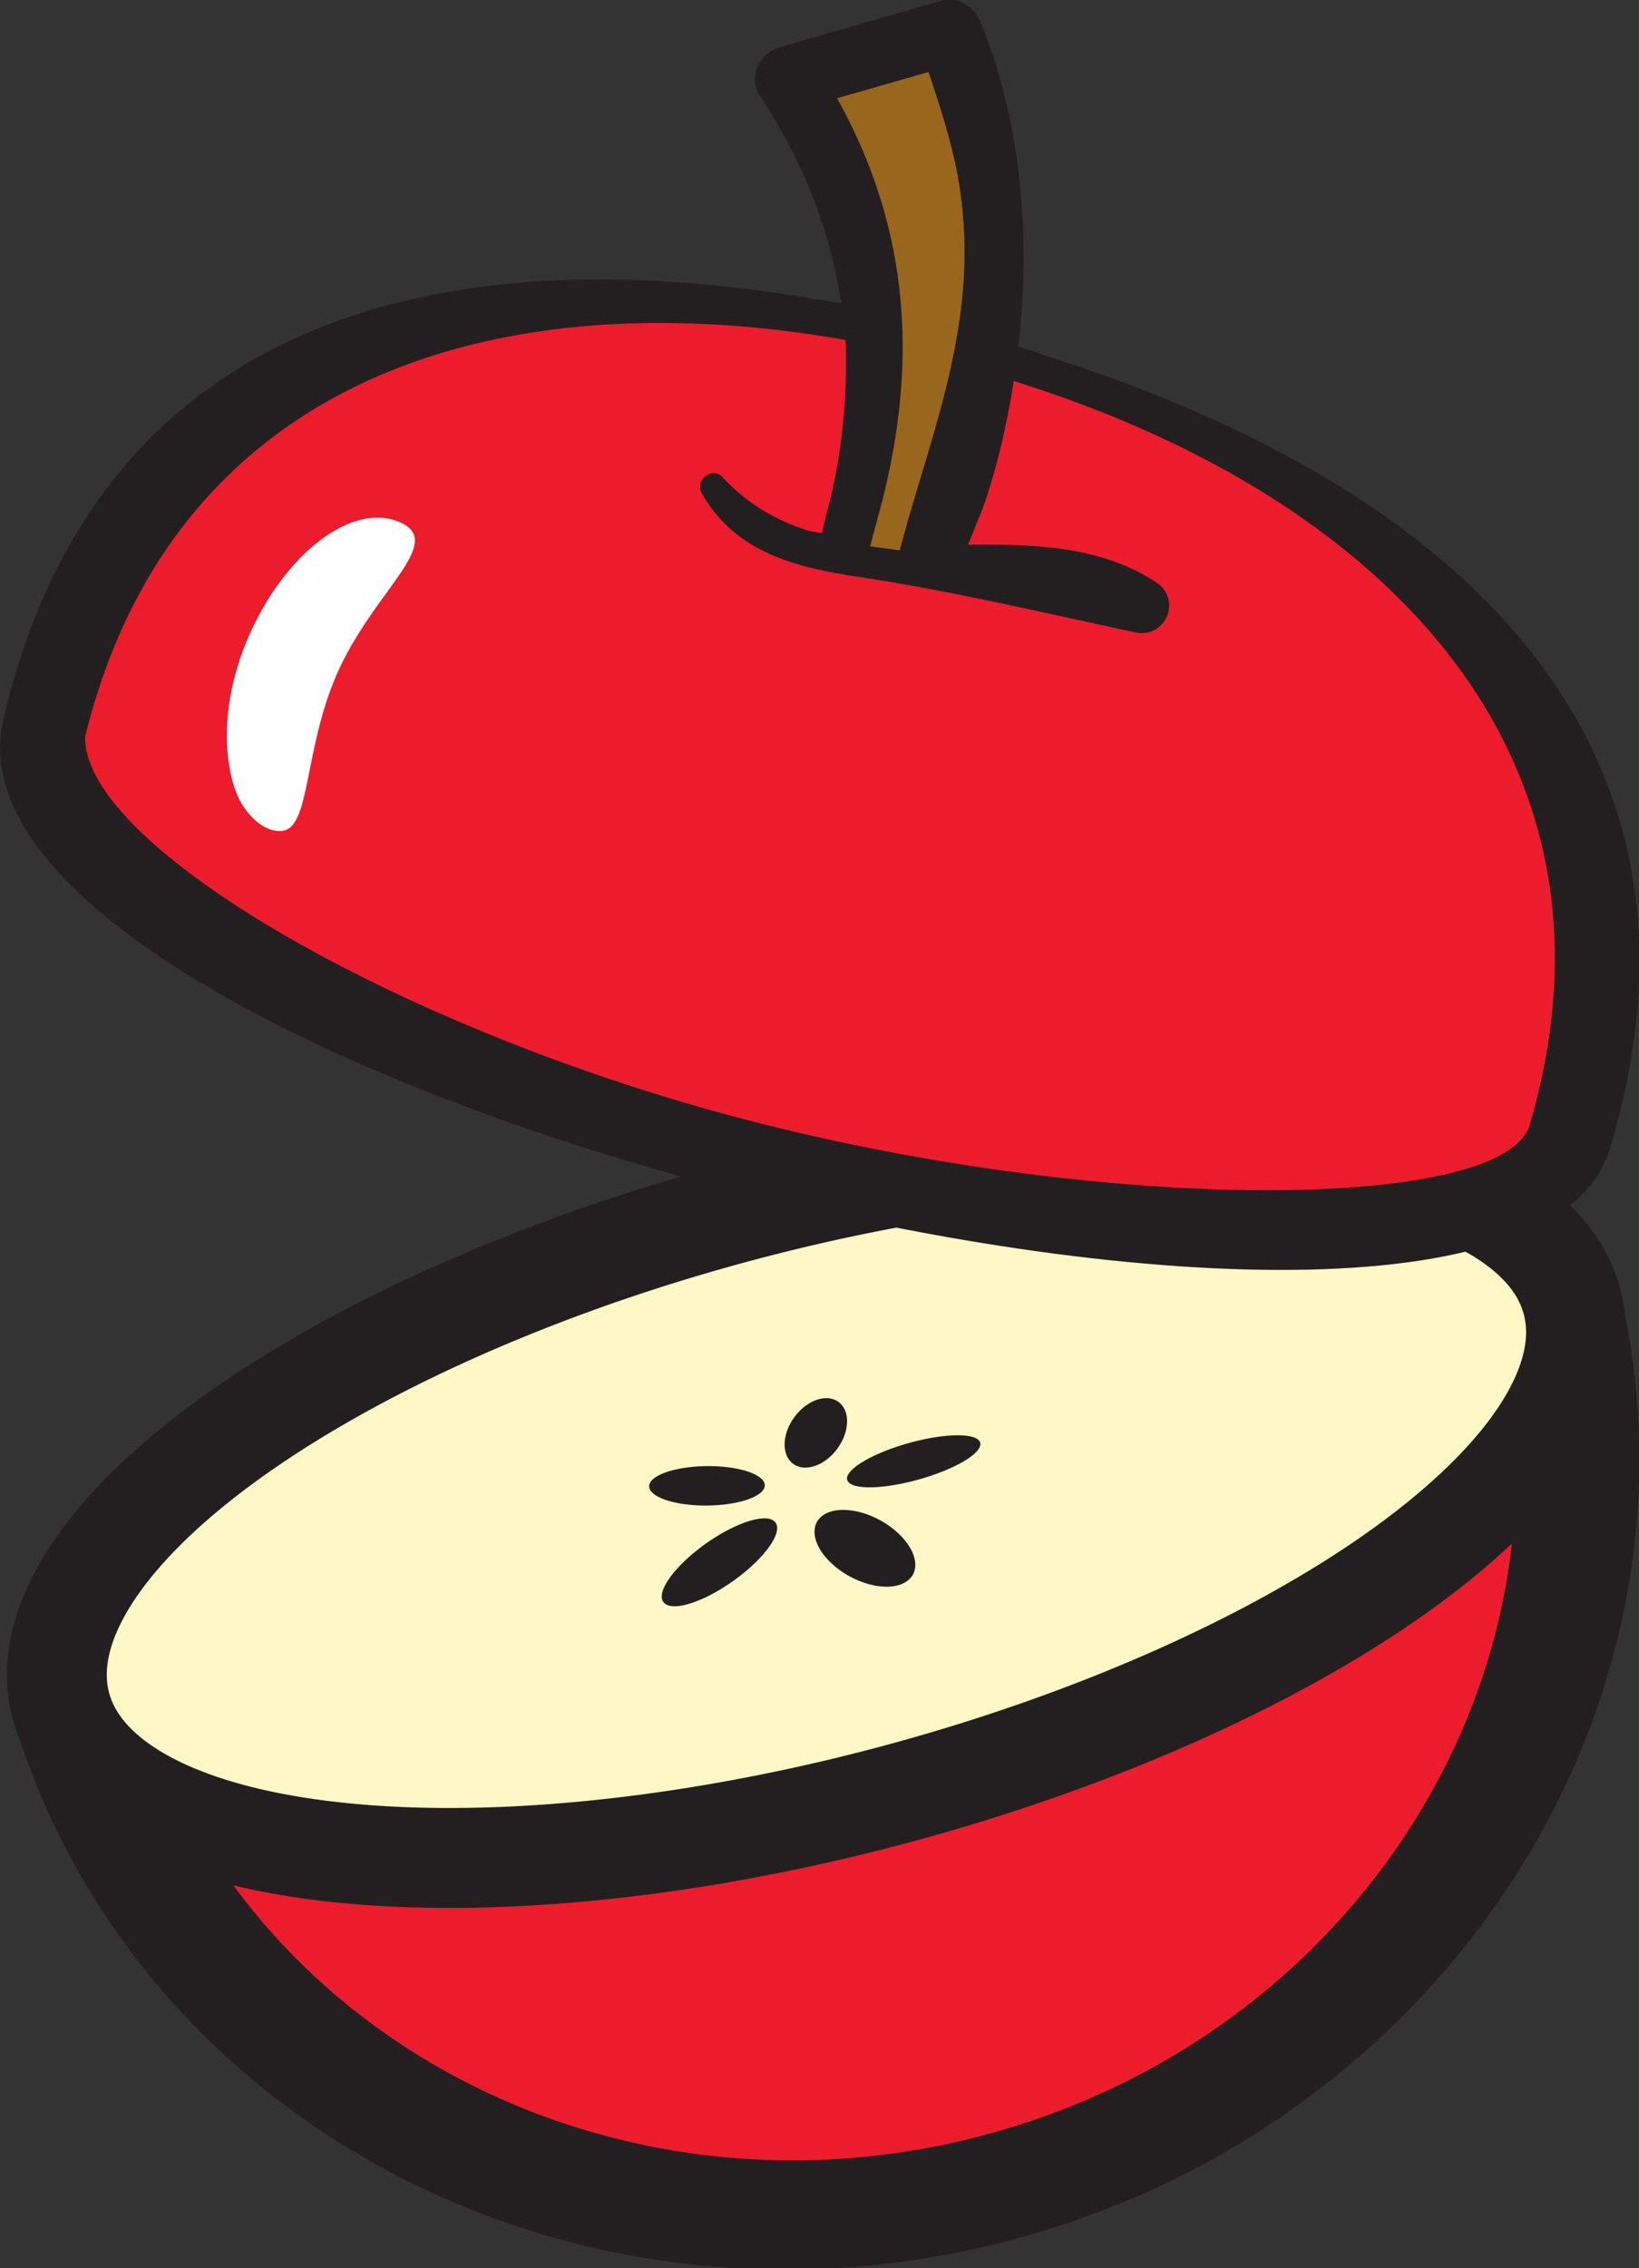 <svg:svg sodipodi:docname="apple-sliced.svg" inkscape:version="0.91 r13725" enable-background="new 0 0 62.218 63.375" viewBox="0 0 49.27 68.136" height="68.136" width="49.27" y="0px" x="0px" id="apple1" version="1.1" xml:space="preserve" xmlns:dc="http://purl.org/dc/elements/1.1/" xmlns:cc="http://creativecommons.org/ns#" xmlns:rdf="http://www.w3.org/1999/02/22-rdf-syntax-ns#" xmlns:svg="http://www.w3.org/2000/svg" xmlns="http://www.w3.org/2000/svg" xmlns:sodipodi="http://sodipodi.sourceforge.net/DTD/sodipodi-0.dtd" xmlns:inkscape="http://www.inkscape.org/namespaces/inkscape">
  <svg:rect x="0" y="0" width="49.27" height="68.136" fill="#333333" stroke="none"/>
  <svg:defs id="defs16"/>
  <g>
    <sodipodi:namedview inkscape:snap-others="true" inkscape:snap-grids="true" inkscape:snap-page="true" inkscape:bbox-nodes="true" inkscape:snap-bbox="true" inkscape:snap-center="true" inkscape:snap-object-midpoints="true" inkscape:snap-nodes="true" inkscape:snap-midpoints="true" inkscape:snap-smooth-nodes="true" inkscape:object-nodes="true" inkscape:snap-intersection-paths="true" inkscape:object-paths="true" inkscape:current-layer="g3" inkscape:window-maximized="1" inkscape:window-y="25" inkscape:window-x="0" inkscape:cy="27.144982" inkscape:cx="-288.96342" inkscape:zoom="1" fit-margin-bottom="0" fit-margin-right="0" fit-margin-left="0" fit-margin-top="0" showgrid="false" id="namedview14" inkscape:window-height="719" inkscape:window-width="1366" inkscape:pageshadow="2" inkscape:pageopacity="0" guidetolerance="10" gridtolerance="10" objecttolerance="10" borderopacity="1" bordercolor="#666666" pagecolor="#ffffff">
      <inkscape:grid id="grid4441" type="xygrid" originx="1.129" originy="0.339"/>
    </sodipodi:namedview>
    <svg:g transform="matrix(0.804,0,0,0.805,1.129,16.791)" id="g3">
      <svg:g id="g4614" transform="matrix(0.966,-0.258,0.259,0.966,-9.986,9.492)">
        <svg:g id="g4207">
          <svg:path inkscape:connector-curvature="0" transform="matrix(1.244,0,0,1.243,0,0.007)" id="Fill_1_" d="M 47.477,28.136 C 47.22,39.618 37.255,48.854 24.998,48.854 c -12.258,0 -22.222,-9.232 -22.479,-20.718" style="fill:#ec1c2c;fill-opacity:1"/>
          <svg:path sodipodi:nodetypes="cccccscc" inkscape:connector-curvature="0" d="M 46.183,28.134 C 45.99,38.995 36.582,47.747 25,47.747 l 0,0 c -11.582,0 -20.989,-8.752 -21.179,-19.613 l -3.811,0.008 C 0.396,40.827 11.437,51 24.999,51 38.564,51 49.604,40.827 49.99,28.142 Z" style="fill:#231f20;fill-opacity:1;stroke:none;stroke-opacity:1" transform="matrix(1.244,0,0,1.243,0,0.007)" id="path4164"/>
        </svg:g>
        <svg:path style="opacity:1;fill:#fff7c5;fill-opacity:1;stroke:#231f20;stroke-width:3.73;stroke-miterlimit:4;stroke-dasharray:none;stroke-opacity:1" d="M 60.351,34.97 A 29.243,11.247 0 0 1 31.108,46.217 29.243,11.247 0 0 1 1.865,34.97 29.243,11.247 0 0 1 31.108,23.722 29.243,11.247 0 0 1 60.351,34.97 Z" id="path4224" inkscape:connector-curvature="0"/>
        <svg:path id="ellipse4431" style="opacity:1;fill:#231f20;fill-opacity:1;stroke:none;stroke-width:3.73;stroke-miterlimit:4;stroke-dasharray:none;stroke-opacity:1" d="m 35.207,35.088 c -0.702,0.021 -1.392,-0.037 -1.913,-0.16 -0.516,-0.122 -0.818,-0.297 -0.845,-0.486 -0.026,-0.186 0.217,-0.369 0.674,-0.51 0.451,-0.14 1.077,-0.228 1.742,-0.247 1.382,-0.039 2.603,0.228 2.734,0.608 0.135,0.391 -0.932,0.752 -2.391,0.795 0,0 0,0 0,0 m -4.141,2.176 c -0.548,-0.886 -0.406,-1.688 0.279,-1.84 0.326,-0.072 0.744,0.011 1.168,0.233 0.431,0.226 0.841,0.582 1.141,0.996 0.655,0.904 0.621,1.832 -0.125,2.02 -0.362,0.091 -0.835,-0.014 -1.308,-0.288 -0.464,-0.27 -0.879,-0.676 -1.155,-1.122 0,0 0,0 0,0 m -4.703,-1.77 c 0.599,-0.258 1.24,-0.44 1.79,-0.51 0.547,-0.07 0.967,-0.024 1.173,0.129 0.208,0.154 0.183,0.407 -0.076,0.706 -0.265,0.306 -0.755,0.637 -1.366,0.92 -1.313,0.607 -2.761,0.806 -3.172,0.43 -0.4,-0.366 0.365,-1.122 1.651,-1.675 0,0 0,0 0,0 m 1.652,-2.776 c 1.089,0.383 1.684,0.949 1.288,1.26 -0.193,0.152 -0.601,0.219 -1.13,0.184 -0.528,-0.035 -1.125,-0.168 -1.655,-0.367 -1.077,-0.405 -1.57,-0.958 -1.141,-1.242 0.419,-0.277 1.583,-0.205 2.638,0.165 0,0 0,0 0,0 m 4.917,-0.203 c -0.304,0.675 -1.103,1.174 -1.762,1.079 -0.655,-0.094 -0.871,-0.73 -0.507,-1.388 0.345,-0.622 1.092,-1.041 1.688,-0.964 0.288,0.037 0.511,0.186 0.622,0.418 0.113,0.237 0.1,0.543 -0.041,0.854 0,0 0,0 0,0" inkscape:connector-curvature="0"/>
      </svg:g>
      <svg:g transform="matrix(0.966,0.258,-0.259,0.966,7.806,-27.943)" id="g4211">
        <svg:path id="path4162" transform="matrix(1.244,0,0,1.243,0,0.007)" style="fill:#231f20;fill-opacity:1;stroke:none;stroke-opacity:1" d="M 49.99,28.142 C 49.997,27.914 50,27.685 50,27.456 50,15.268 40.158,10.208 27.553,9.62 23.85,9.306 20.211,9.772 20.211,9.772 8.696,10.838 0,15.997 0,27.456 c 0,0.229 0.003,0.458 0.01,0.686 0,11.314 49.979,10.299 49.979,-4.5e-5 z" inkscape:connector-curvature="0" sodipodi:nodetypes="csccscc"/>
        <svg:path sodipodi:nodetypes="csccccsc" inkscape:connector-curvature="0" style="fill:#ec1c2c;fill-opacity:1" d="m 2.519,28.136 c -0.003,-0.151 -0.005,-0.303 -0.005,-0.454 0,-11.692 10.064,-17.123 22.484,-17.123 12.418,-8.05e-4 22.485,5.432 22.485,17.123 l 0,0 c 0,0.152 -0.002,0.303 -0.005,0.454 0,2.702 -11.401,5.872 -22.727,5.96 -10.719,0.083 -21.371,-2.751 -22.231,-5.959 z" id="path4174" transform="matrix(1.244,0,0,1.243,0,0.007)"/>
        <svg:path id="Line" d="m 40.332,19.062 c -2.303,-0.761 -4.617,-0.241 -6.929,0.389 -1.916,0.608 -6.112,1.162 -6.19,1.098 -1.198,-0.058 -2.389,-0.358 -3.571,-1.099 -0.48,-0.303 -0.982,0.378 -0.598,0.773 1.768,1.803 4.068,1.782 6.455,1.514 3.575,-0.401 6.993,-0.491 10.561,-0.672 1.16,-0.061 1.373,-1.639 0.272,-2.003 z" inkscape:connector-curvature="0" style="fill:#231f20"/>
        <svg:path sodipodi:nodetypes="ssssss" inkscape:connector-curvature="0" id="Shine" d="m 12.416,24.186 c -1.914,-0.277 -3.863,2.251 -4.355,5.645 -0.347,2.39 0.195,4.51 1.109,5.732 0.42,0.561 1.302,1.16 2.004,0.881 0.965,-0.385 4.74e-4,-3.102 0.435,-6.099 0.492,-3.394 2.721,-5.881 0.807,-6.158 z" style="fill:#ffffff"/>
        <svg:g id="Stem">
          <svg:path id="Fill" d="m 29.515,20.766 c 0.371,-0.066 0.973,-0.13 1.348,-0.219 0.062,-4.827 0.538,-9.648 -1.624,-14.212 -0.592,-1.253 -1.33,-2.354 -2.064,-3.482 -1.02,0.611 -2.038,1.223 -3.059,1.833 4.194,4.296 5.657,9.932 5.399,16.08 z" inkscape:connector-curvature="0" style="fill:#99661d"/>
          <svg:path id="Outline" d="M 28.602,0.6 C 28.209,0.077 27.524,-0.182 26.944,0.165 25.139,1.249 23.337,2.333 21.53,3.417 20.893,3.8 20.692,4.788 21.288,5.315 c 3.477,3.091 4.617,6.041 4.9,6.557 0.592,1.081 1.592,4.534 1.562,7.749 l 0.046,1.609 c 1.479,0.562 5.25,-0.562 5.25,-0.562 0.021,-0.354 0.251,-2.23 0.251,-2.23 C 33.466,17.677 34.13,7.958 28.602,0.6 Z m 2.153,19.78 -1.109,0.141 0,-1.152 c 0.05,-5.714 -1.568,-10.625 -5.53,-14.683 1.021,-0.61 2.039,-1.222 3.059,-1.833 0.734,1.128 1.472,2.229 2.064,3.482 2.012,4.247 1.634,8.375 1.522,12.817 l -0.006,1.228 z" inkscape:connector-curvature="0" style="fill:#231f20"/>
        </svg:g>
      </svg:g>
    </svg:g>
  </g>
</svg:svg>
